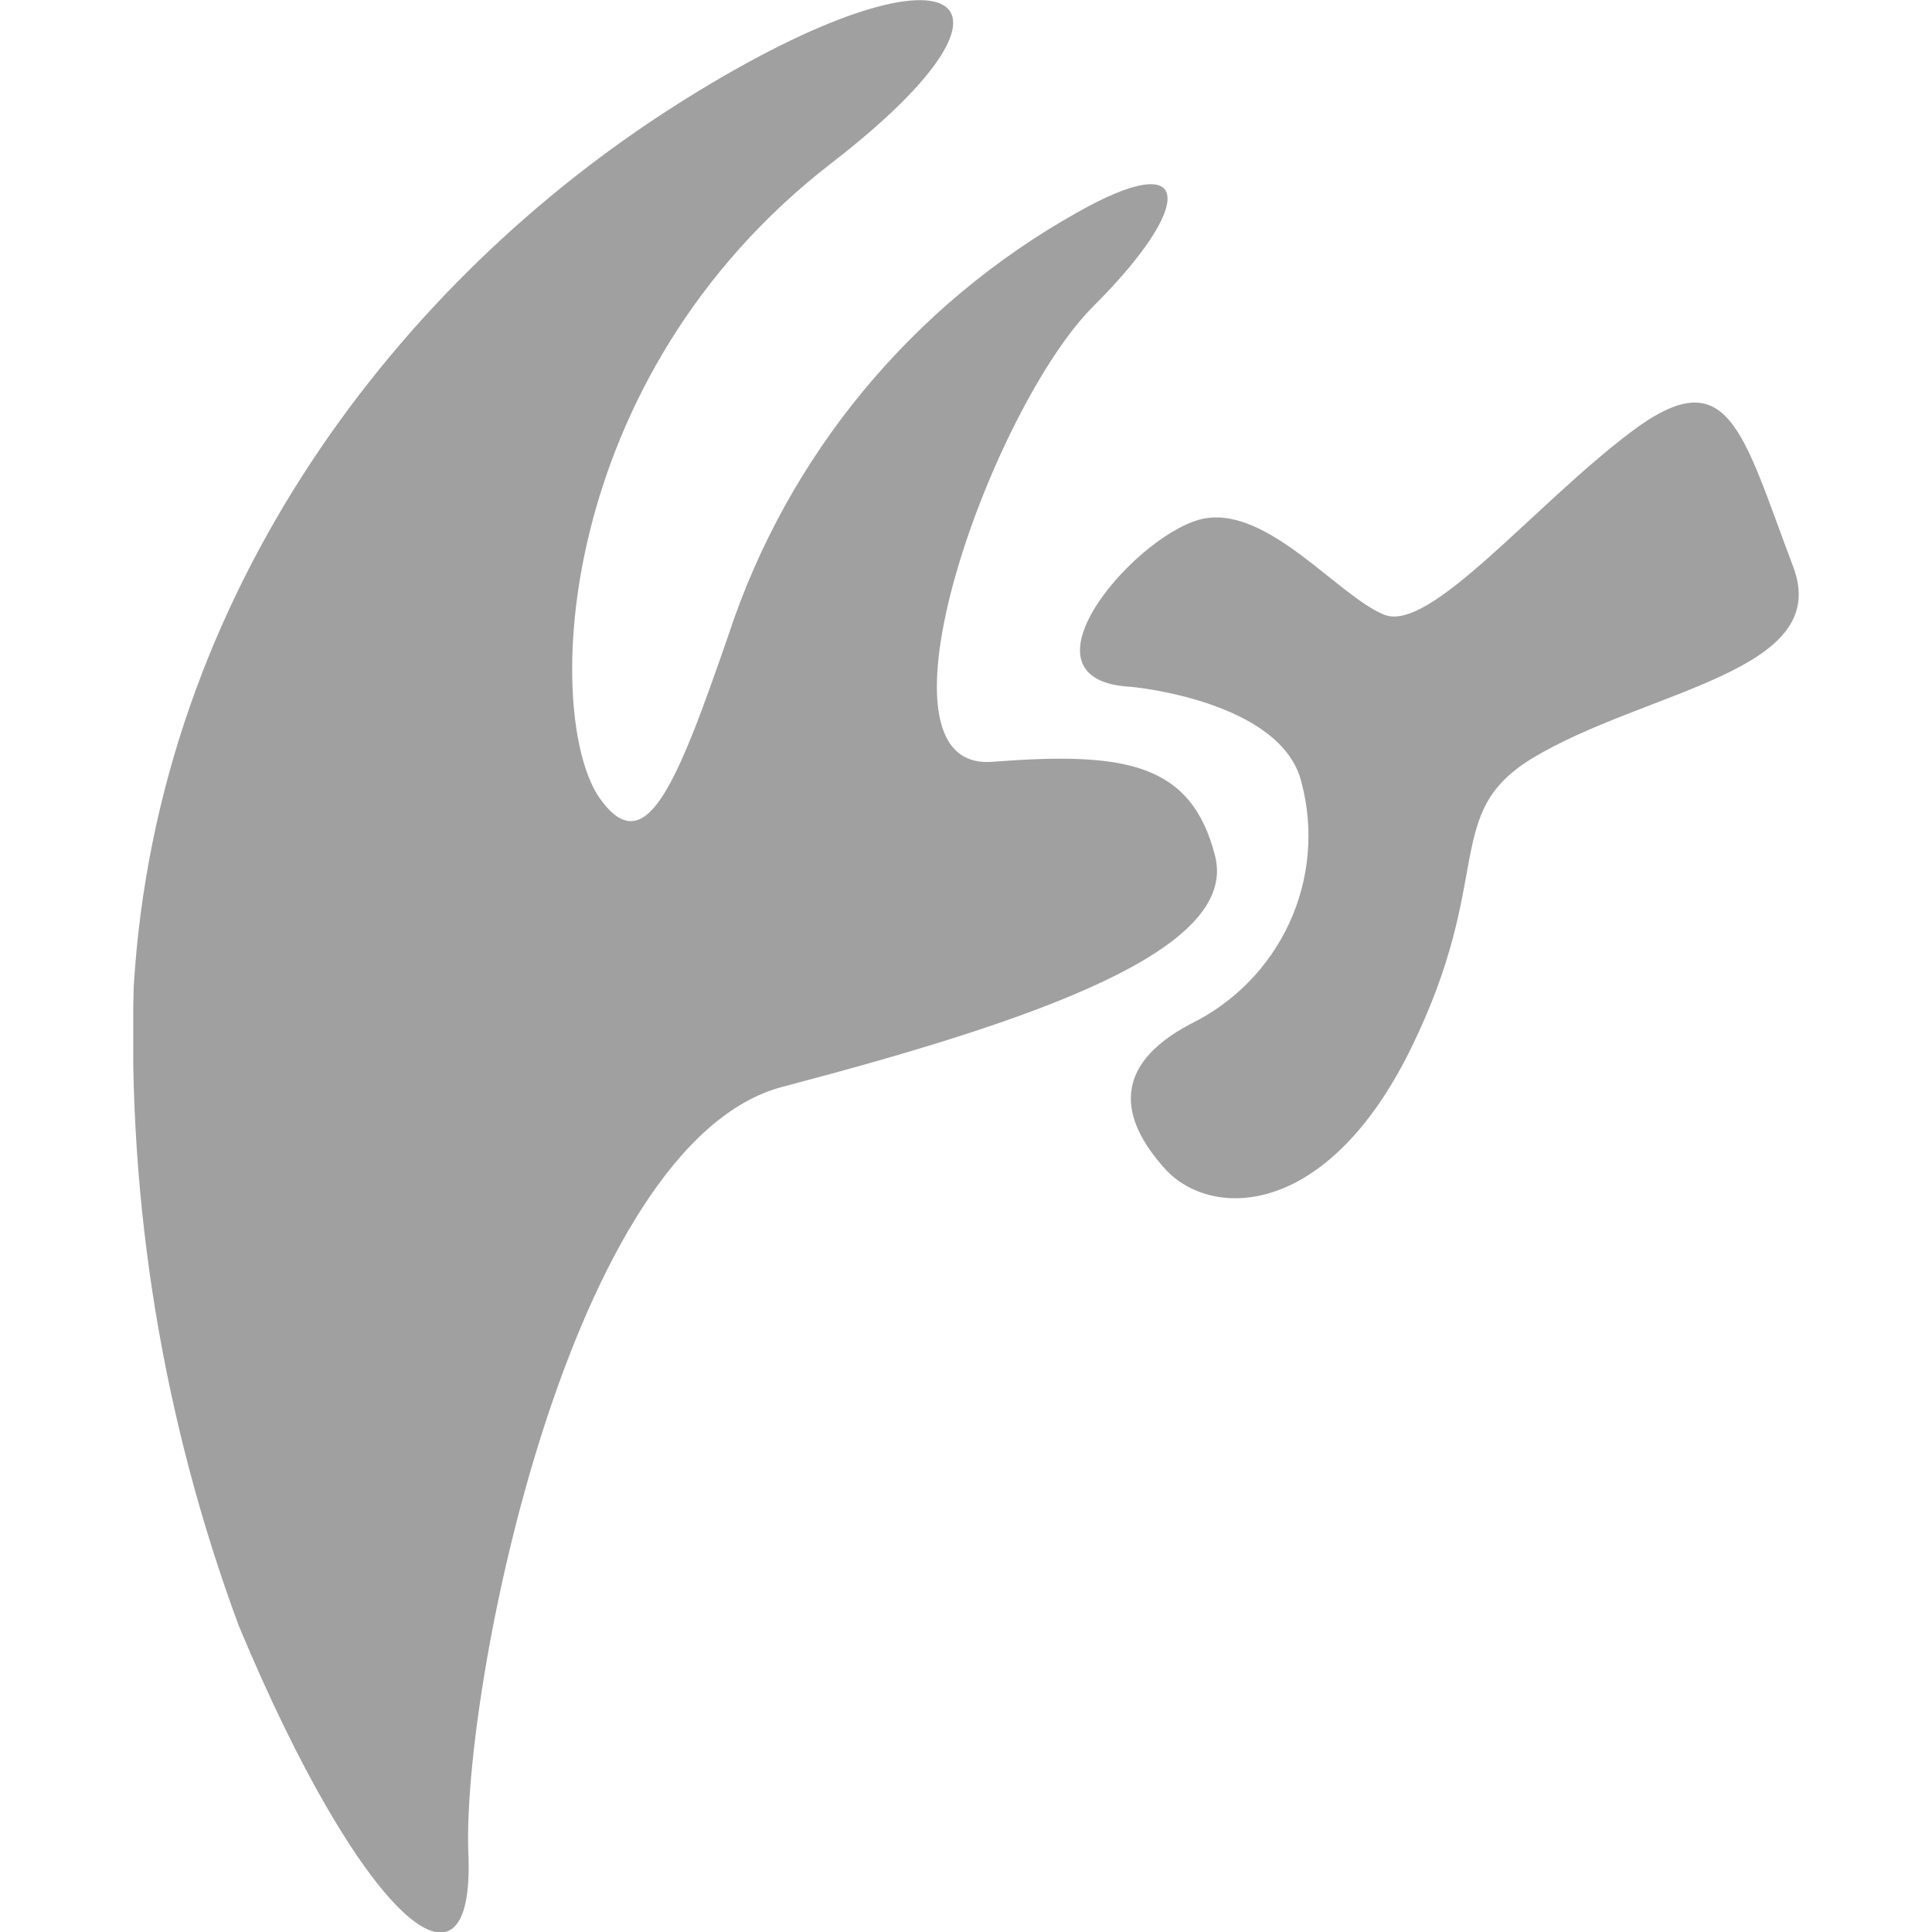 <svg width="58" height="58" viewBox="0 0 58 58" fill="none" xmlns="http://www.w3.org/2000/svg">
<g clip-path="url(#clip0_140_2496)">
<path d="M4.015 29.615C3.824 36.154 4.894 42.668 7.169 48.809C10.819 57.566 14.266 60.577 14.061 55.655C13.857 50.734 17.099 34.305 23.495 32.626C31.205 30.599 37.192 28.501 36.477 25.693C35.761 22.884 33.746 22.566 29.789 22.87C25.831 23.174 29.789 12.217 32.826 9.191C35.863 6.166 35.878 4.371 32.33 6.383C27.373 9.165 23.644 13.682 21.874 19.049C20.297 23.623 19.377 25.866 18.019 23.985C16.31 21.596 16.558 11.377 24.984 4.878C31.701 -0.318 28.503 -2.07 20.268 3.17C12.032 8.41 4.73 17.746 4.015 29.615Z" fill="#a0a0a0"/>
<path d="M33.848 20.612C34.053 20.612 38.507 21.061 39.076 23.507C39.445 24.91 39.313 26.397 38.704 27.716C38.095 29.034 37.045 30.104 35.732 30.744C33.381 31.989 33.6 33.567 34.973 35.087C36.345 36.606 39.835 36.621 42.362 31.468C44.888 26.315 43.282 24.448 45.968 22.783C49.4 20.699 55.066 20.192 53.825 16.993C52.291 12.926 51.897 10.755 48.962 12.969C46.027 15.184 42.931 19.005 41.558 18.455C40.186 17.905 38.112 15.242 36.185 15.56C34.257 15.879 30.3 20.337 33.848 20.612Z" fill="#a0a0a0"/>
</g>
<defs>
<clipPath id="clip0_140_2496">
<rect width="50" height="58" fill="white" transform="translate(4)"/>
</clipPath>
</defs>
</svg>
